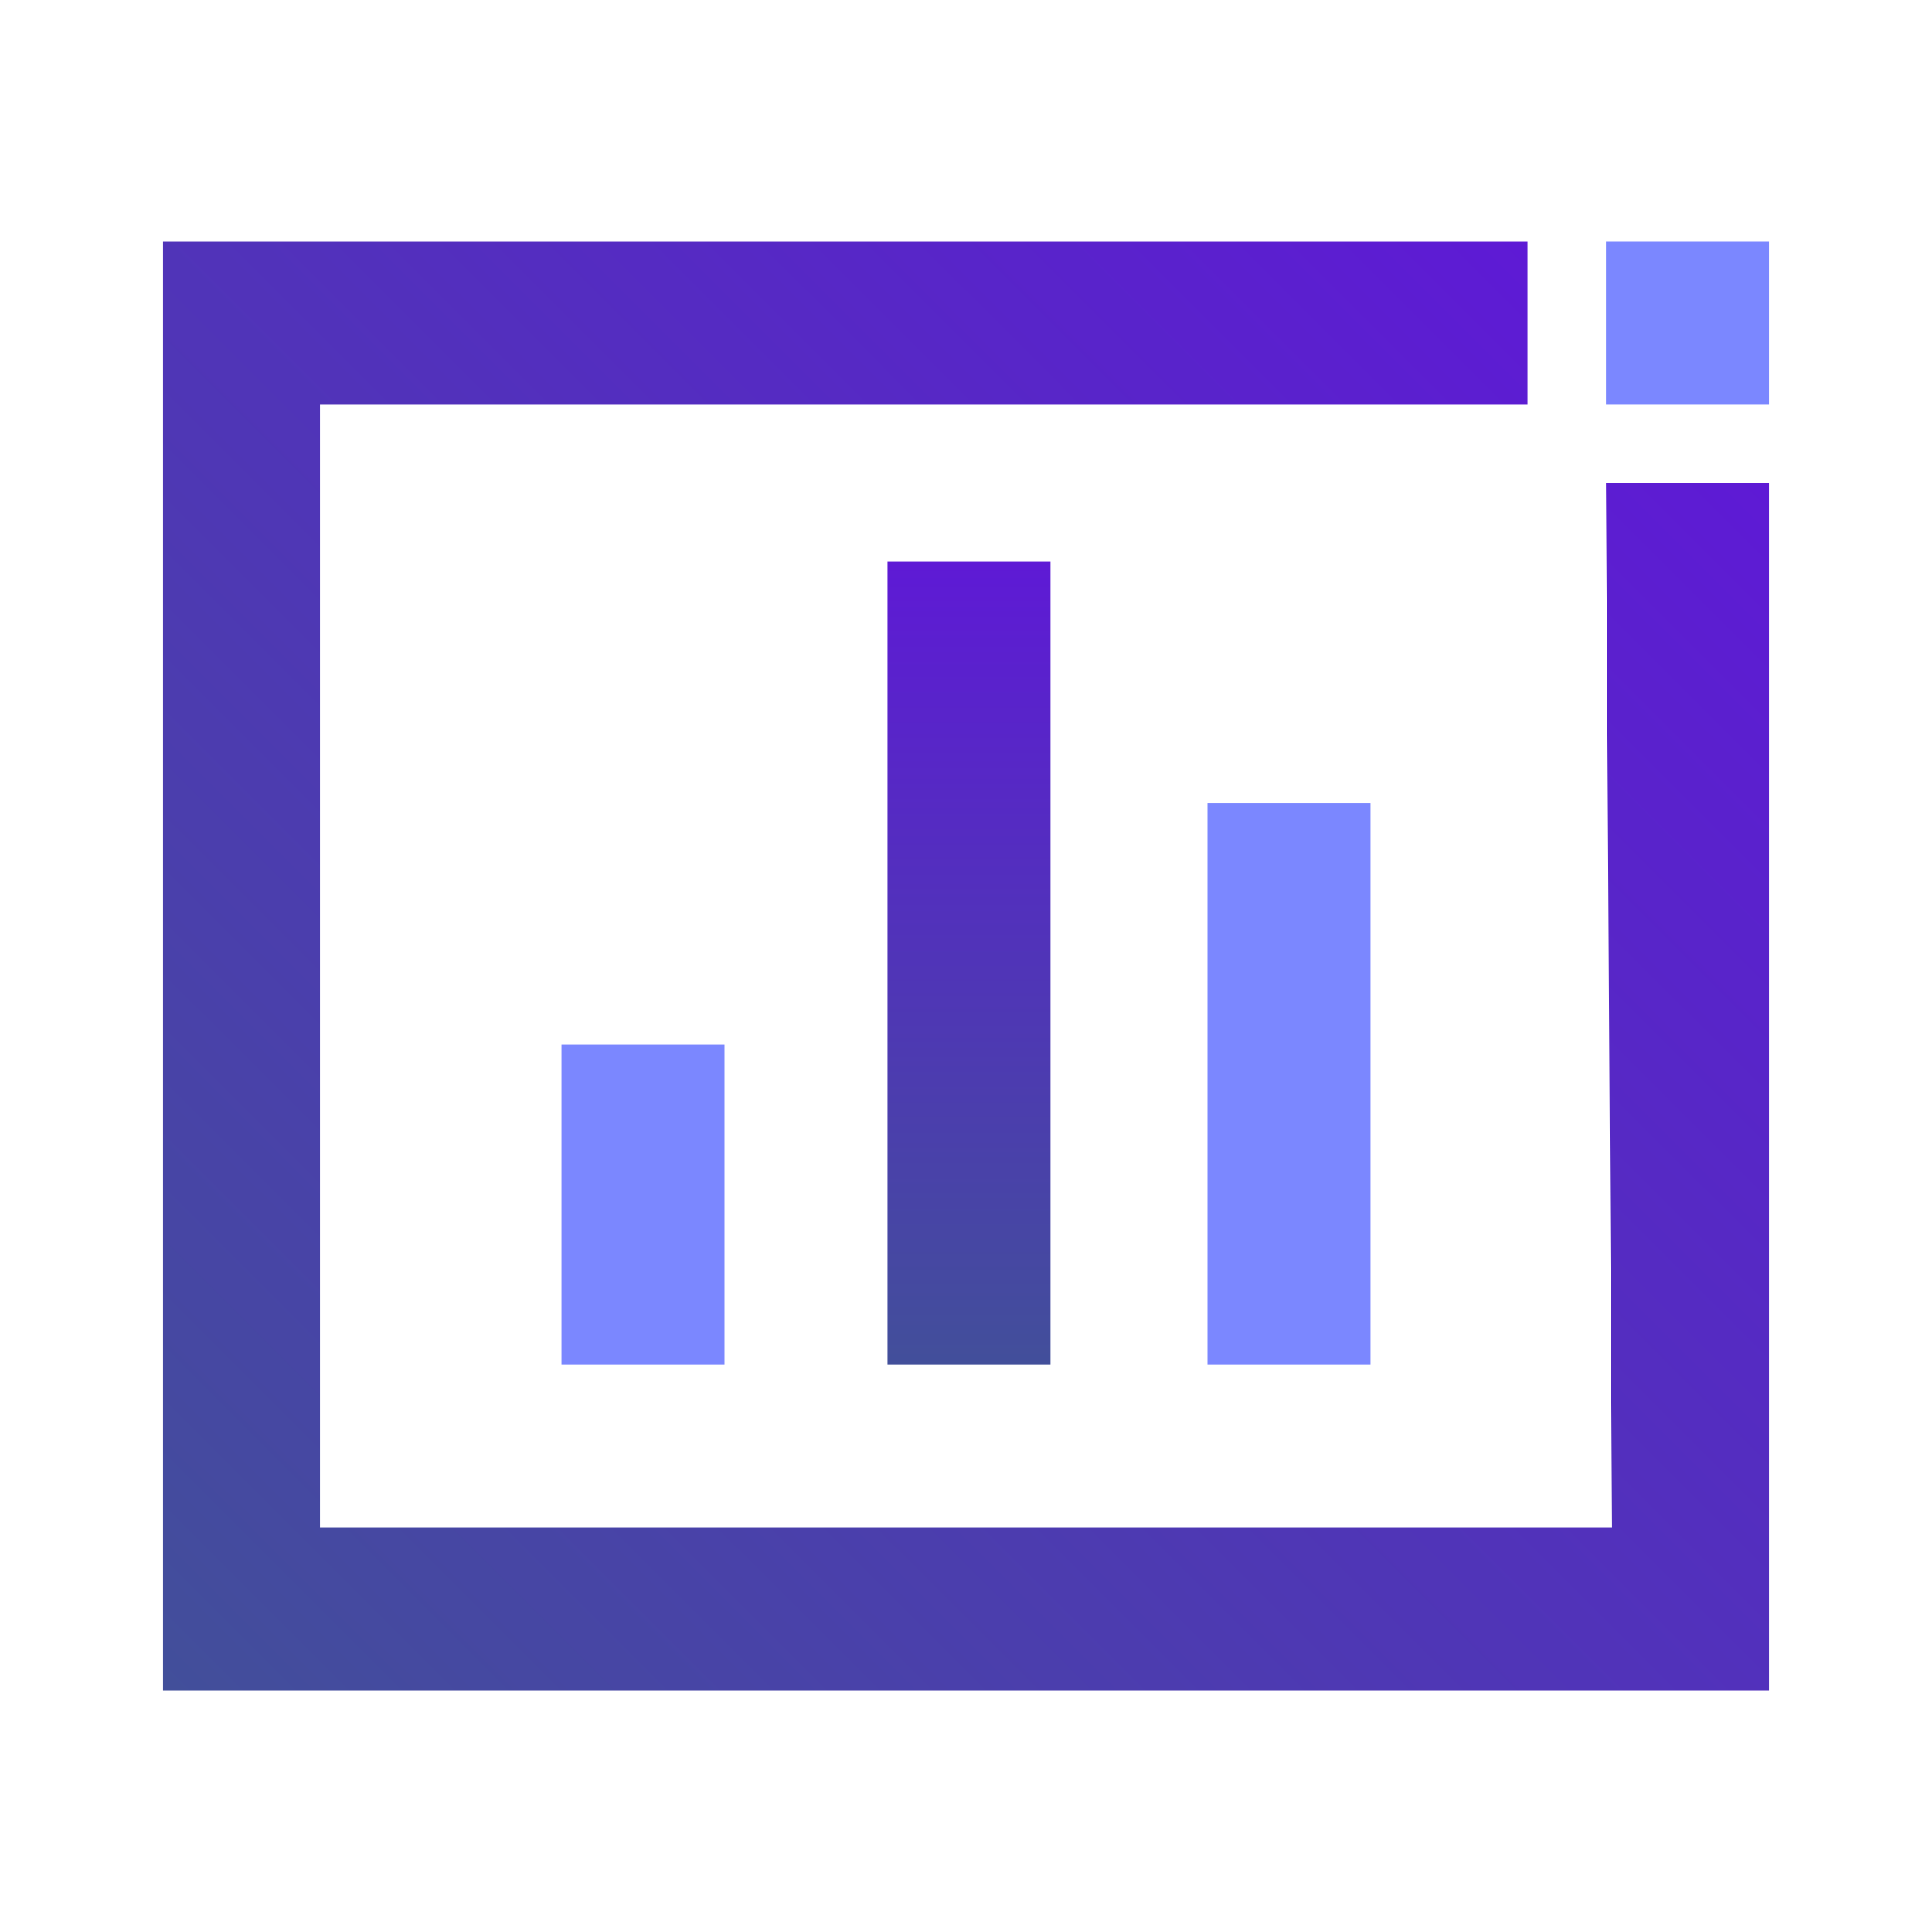 <?xml version="1.0" encoding="utf-8"?>
<!-- Generator: Adobe Illustrator 24.1.1, SVG Export Plug-In . SVG Version: 6.00 Build 0)  -->
<svg version="1.1" id="Layer_1" xmlns="http://www.w3.org/2000/svg" xmlns:xlink="http://www.w3.org/1999/xlink" x="0px" y="0px"
	 viewBox="0 0 32 32" style="enable-background:new 0 0 32 32;" xml:space="preserve">
<style type="text/css">
	.st0{fill:#7B87FF;}
	.st1{fill:url(#SVGID_1_);}
	.st2{fill:url(#SVGID_2_);}
</style>
<path class="st0" d="M20,13.3h2.7v9.3H20V13.3z"/>
<path class="st0" d="M29.3,5.3V4h-2.7v2.7h2.7V5.3L29.3,5.3z"/>
<linearGradient id="SVGID_1_" gradientUnits="userSpaceOnUse" x1="16.05" y1="11.338" x2="16.05" y2="24.669" gradientTransform="matrix(1 0 0 -1 0 34)">
	<stop  offset="0" style="stop-color:#424F9A"/>
	<stop  offset="1" style="stop-color:#5E1AD5"/>
</linearGradient>
<path class="st1" d="M14.7,9.3h2.7v13.3h-2.7V9.3z"/>
<path class="st0" d="M9.3,17.3H12v5.3H9.3V17.3z"/>
<linearGradient id="SVGID_2_" gradientUnits="userSpaceOnUse" x1="3.35" y1="28.65" x2="26.65" y2="5.35">
	<stop  offset="0" style="stop-color:#424F9A"/>
	<stop  offset="1" style="stop-color:#5E1AD5"/>
</linearGradient>
<polygon class="st2" points="26.6,8 26.7,25.3 5.4,25.3 5.4,25.3 5.3,25.3 5.3,6.7 5.4,6.7 25.3,6.7 25.3,4 5.4,4 4,4 2.7,4 
	2.7,5.3 2.7,6.7 2.7,25.3 2.7,26.6 2.7,28 4,28 4,28 28,28 28,28 29.3,28 29.3,26.7 29.3,25.3 29.3,8 "/>
</svg>
